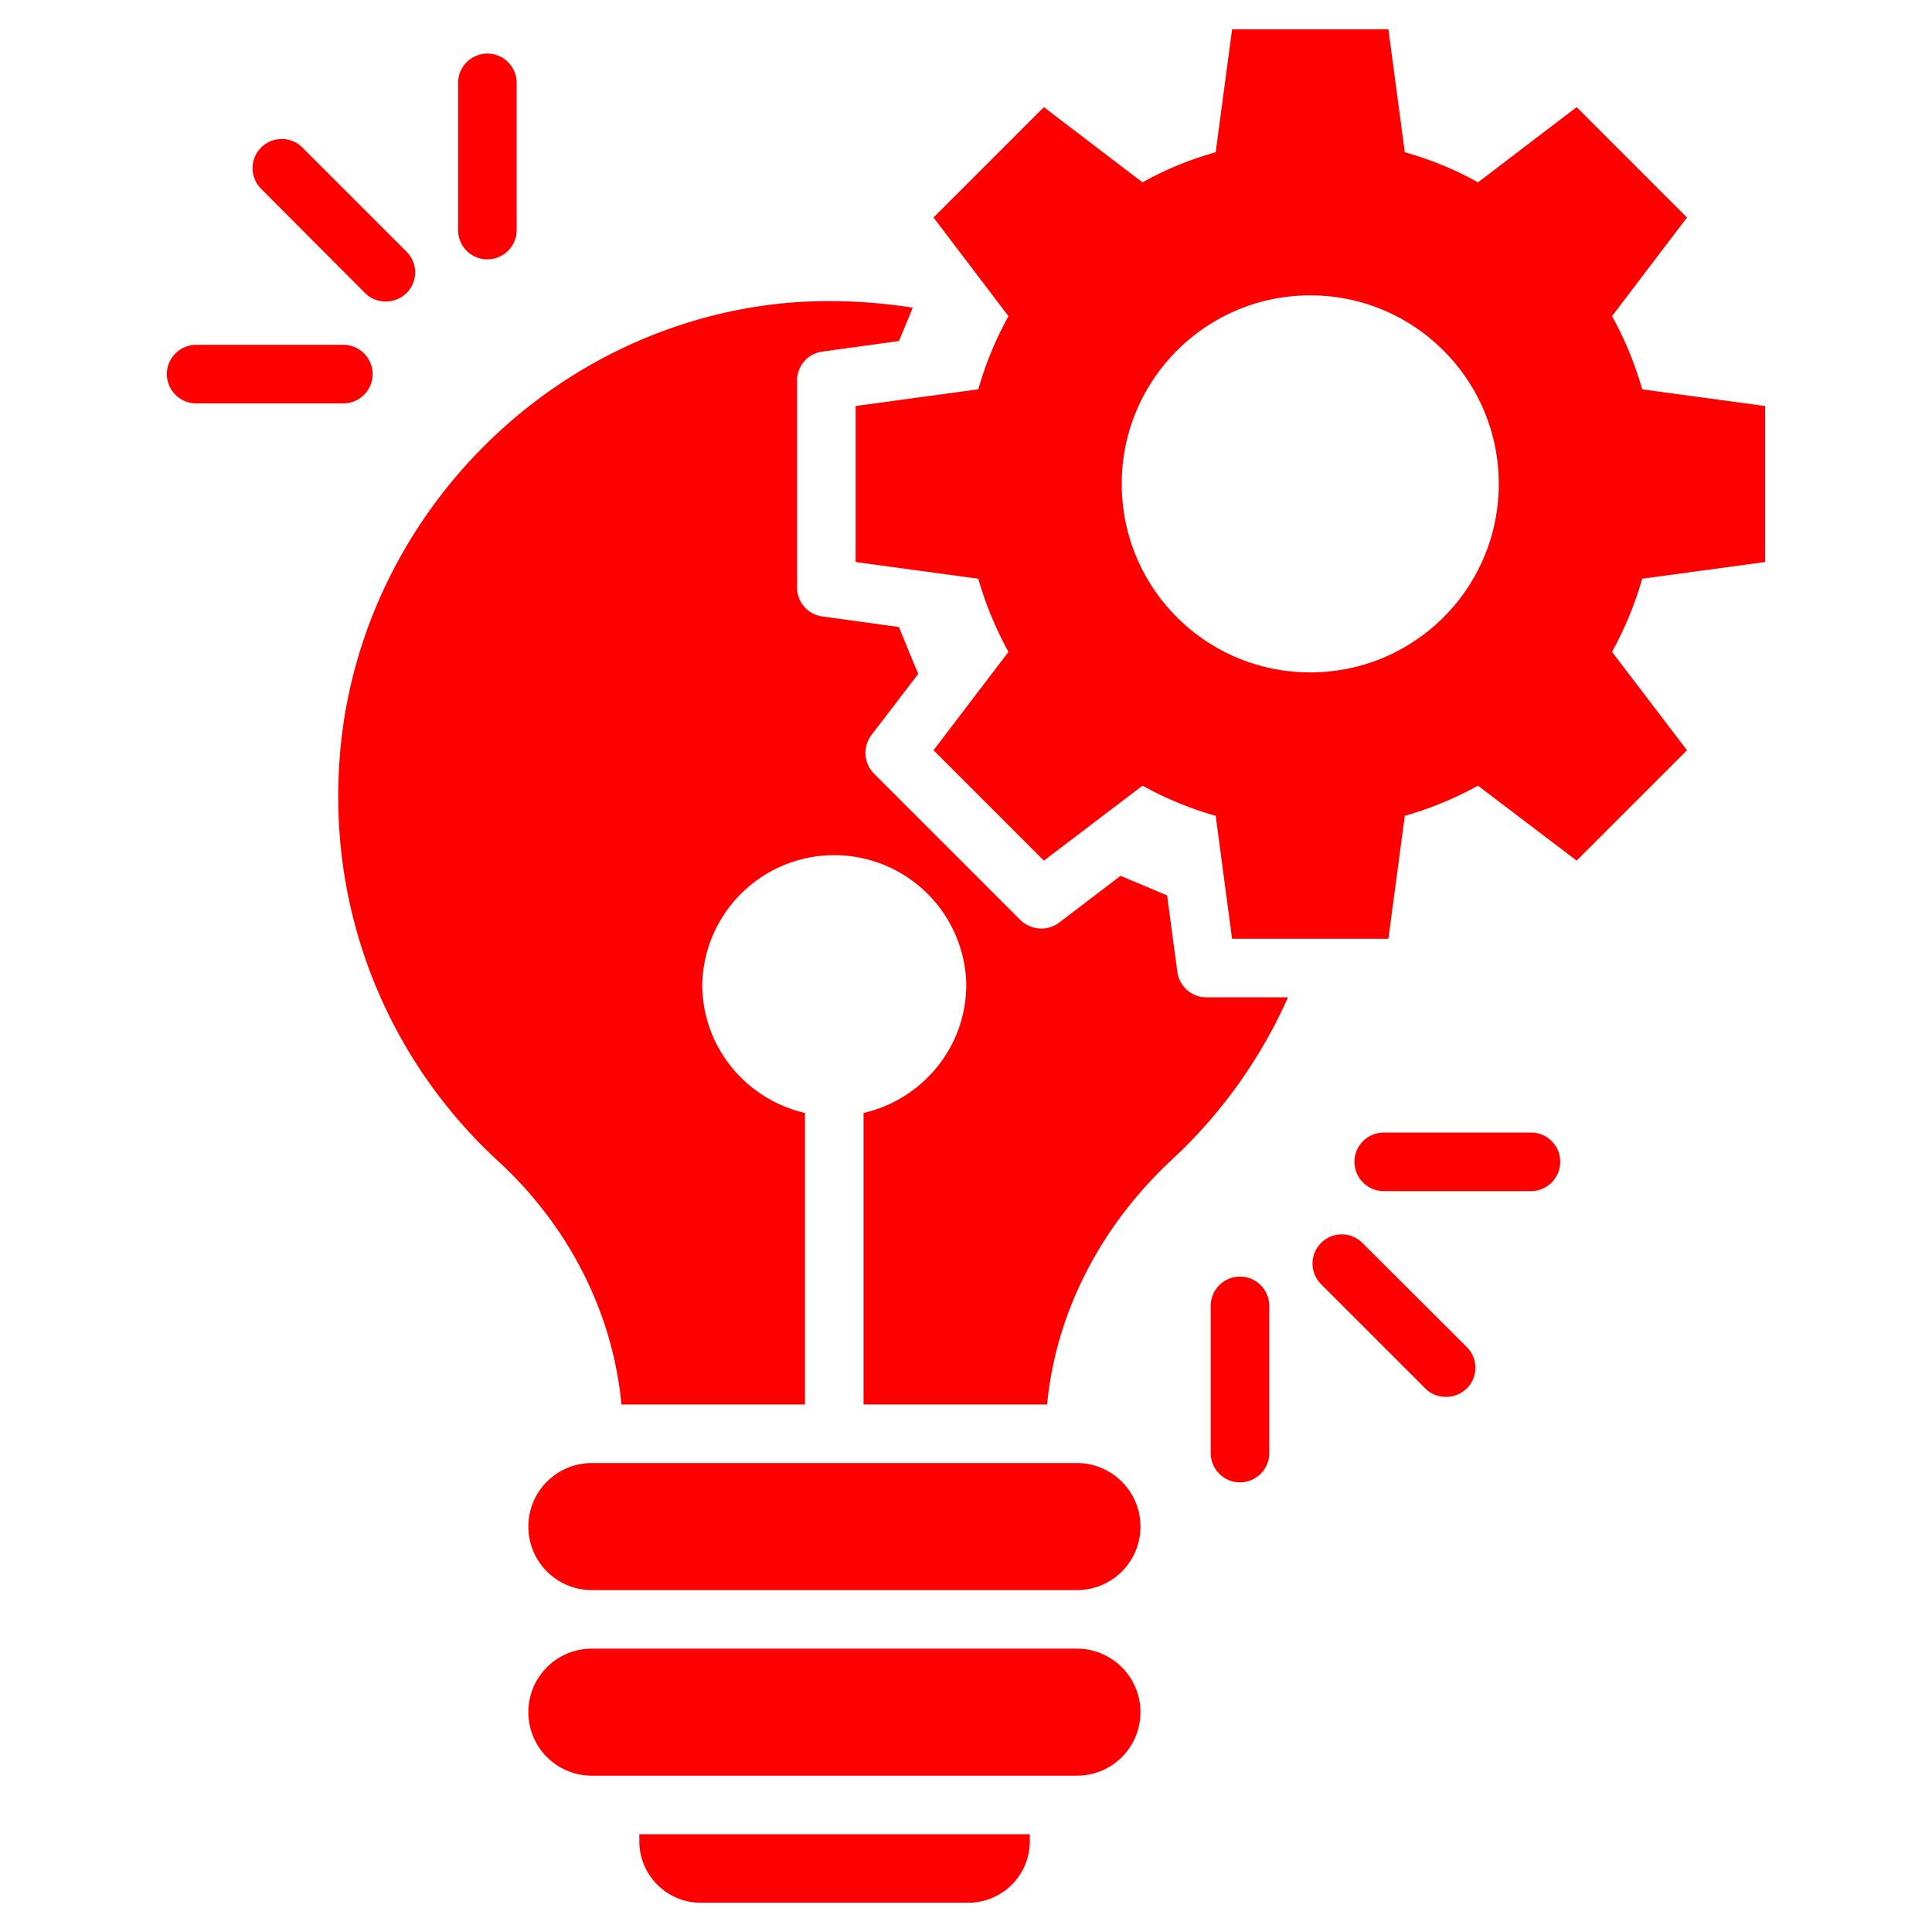 <svg xmlns="http://www.w3.org/2000/svg" version="1.1" xmlns:xlink="http://www.w3.org/1999/xlink" xmlns:svgjs="http://svgjs.com/svgjs" width="512" height="512" x="0" y="0" viewBox="0 0 66 66" style="enable-background:new 0 0 512 512" xml:space="preserve" class=""><g><path d="M36.79 49.98H20.22c-1.2 0-2.17.97-2.17 2.17s.97 2.17 2.17 2.17h16.57c1.2 0 2.17-.97 2.17-2.17s-.98-2.17-2.17-2.17zM36.79 56.32H20.22c-1.2 0-2.17.97-2.17 2.17s.97 2.17 2.17 2.17h16.57c1.2 0 2.17-.97 2.17-2.17s-.98-2.17-2.17-2.17zM21.84 62.9c0 1.16.94 2.1 2.1 2.1h9.14a2.1 2.1 0 0 0 2.1-2.1v-.24H21.84zM60.3 19.2v-5.33l-4.2-.57c-.25-.88-.6-1.72-1.03-2.5l2.56-3.37-3.77-3.77-3.37 2.57c-.78-.44-1.62-.78-2.5-1.03L47.43 1h-5.34l-.56 4.2c-.88.25-1.72.59-2.5 1.03l-3.37-2.57-3.77 3.77 2.56 3.37c-.43.78-.78 1.62-1.03 2.5l-4.19.57v5.33l4.19.57c.25.88.6 1.71 1.03 2.5l-2.56 3.36 3.77 3.77 3.37-2.56c.78.43 1.62.78 2.5 1.03l.56 4.2h5.34l.56-4.2c.88-.25 1.72-.6 2.5-1.03l3.37 2.56 3.77-3.77-2.56-3.36c.43-.79.78-1.62 1.03-2.5zm-15.54 3.77c-3.56 0-6.44-2.88-6.44-6.44 0-3.55 2.88-6.44 6.44-6.44s6.44 2.89 6.44 6.44c0 3.56-2.88 6.44-6.44 6.44zM46.54 42.46a.996.996 0 1 0-1.41 1.41l3.56 3.56c.2.2.45.29.71.29s.51-.1.71-.29a.996.996 0 0 0 0-1.41zM42.36 43.61c-.55 0-1 .45-1 1v5.03c0 .55.45 1 1 1s1-.45 1-1v-5.03c0-.55-.45-1-1-1zM52.3 38.69h-5.03c-.55 0-1 .45-1 1s.45 1 1 1h5.03c.55 0 1-.45 1-1s-.44-1-1-1zM12.47 10.01c.2.2.45.29.71.29s.51-.1.71-.29a.996.996 0 0 0 0-1.41l-3.56-3.56a.996.996 0 1 0-1.41 1.41zM16.65 8.86c.55 0 1-.45 1-1V2.83c0-.55-.45-1-1-1s-1 .45-1 1v5.03c0 .55.44 1 1 1zM12.73 12.78c0-.55-.45-1-1-1H6.7c-.55 0-1 .45-1 1s.45 1 1 1h5.03c.55 0 1-.45 1-1z" fill="#ff0000" data-original="#000000" class=""></path><path d="m40.22 33.2-.35-2.61c-.7-.3-.88-.37-1.59-.67l-2.1 1.6c-.4.3-.96.26-1.32-.09l-5-5c-.36-.36-.39-.92-.09-1.32l1.6-2.09c-.3-.71-.37-.89-.66-1.6l-2.61-.36a.994.994 0 0 1-.87-.99V13c0-.5.37-.93.87-.99l2.61-.36c.22-.53.32-.76.47-1.14-1.48-.23-3.03-.3-4.62-.13-7.79.87-14.08 7.2-14.91 15-.59 5.65 1.59 10.8 5.35 14.27 2.39 2.19 3.93 5.14 4.23 8.33h6.27v-9.96c-2.01-.46-3.51-2.25-3.51-4.39a4.511 4.511 0 0 1 9.02 0c0 2.14-1.5 3.93-3.51 4.39v9.96h6.27c.31-3.21 1.88-6.15 4.27-8.37 1.67-1.55 3.02-3.43 3.96-5.54h-2.79c-.5 0-.92-.37-.99-.87z" fill="#ff0000" data-original="#000000" class=""></path></g></svg>